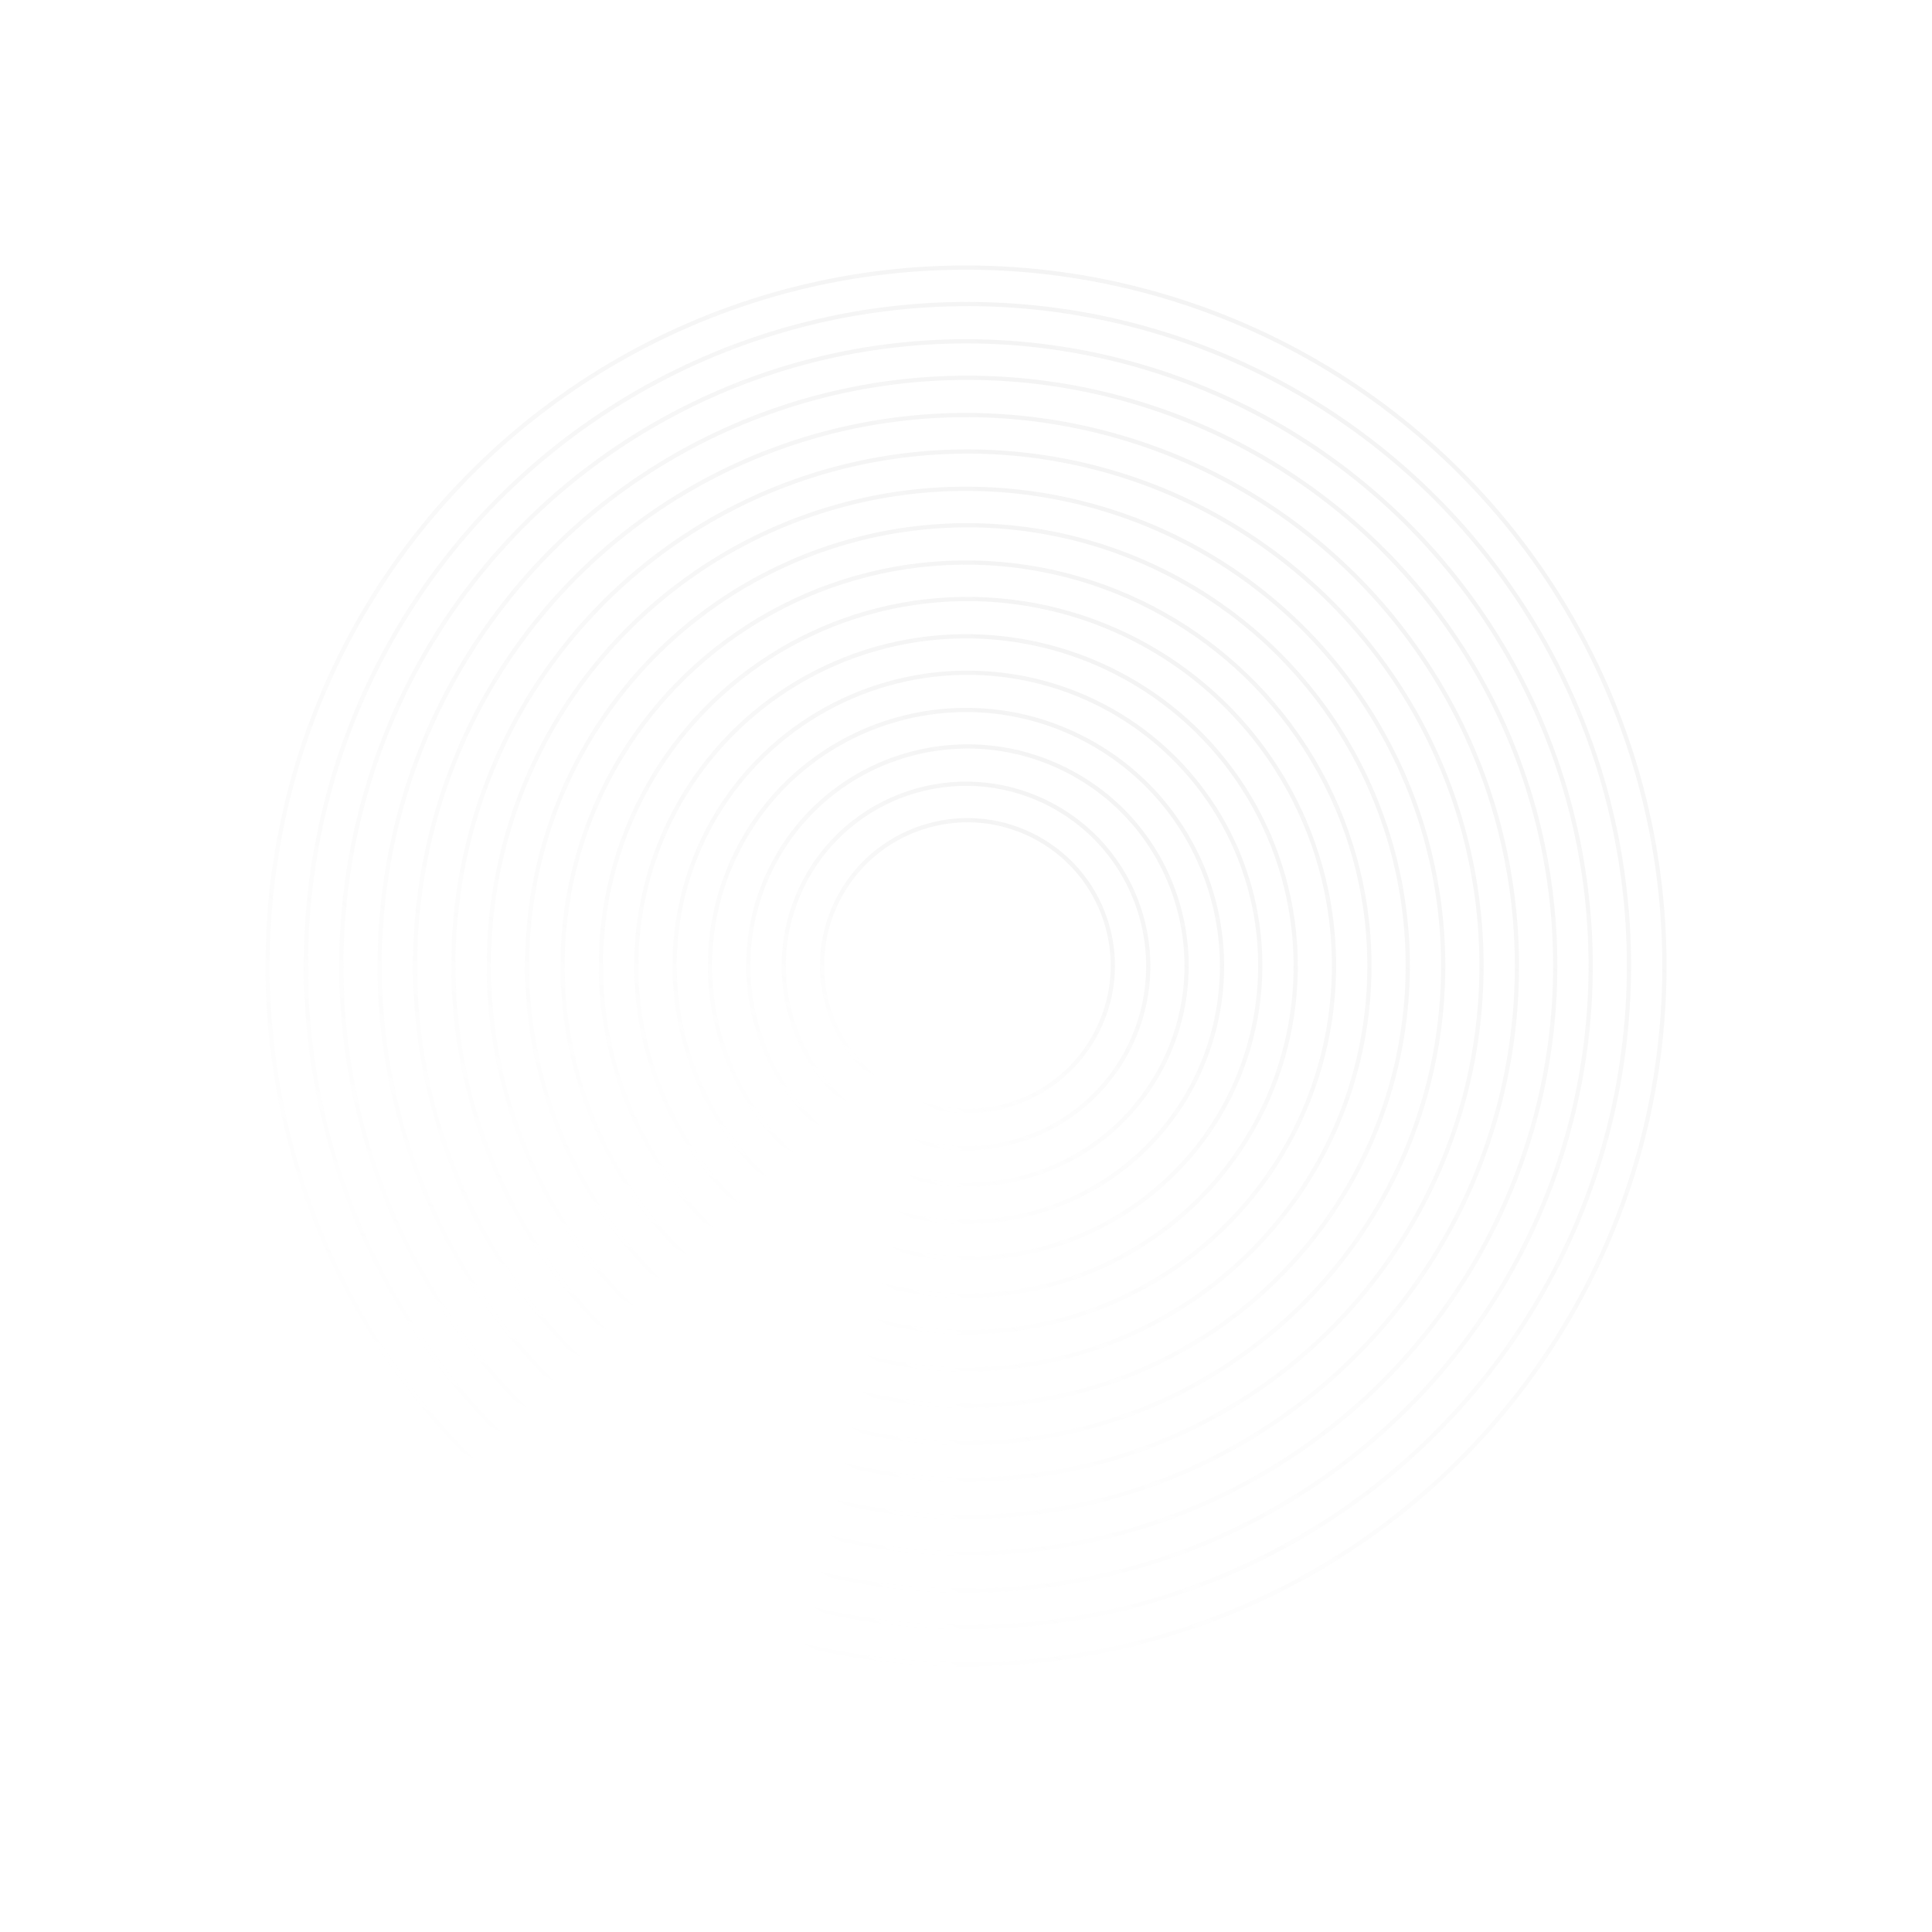 <svg width="917" height="917" viewBox="0 0 917 917" fill="none" xmlns="http://www.w3.org/2000/svg">
<g opacity="0.1">
<circle cx="459.18" cy="458.308" r="139" transform="rotate(-150.782 459.18 458.308)" stroke="url(#paint0_linear)" stroke-width="2"/>
<circle cx="458.5" cy="458.5" r="121.5" transform="rotate(-150.782 458.5 458.5)" stroke="url(#paint1_linear)" stroke-width="2"/>
<circle cx="459.18" cy="458.308" r="104" transform="rotate(-150.782 459.18 458.308)" stroke="url(#paint2_linear)" stroke-width="2"/>
<circle cx="458.5" cy="458.5" r="86.5" transform="rotate(-150.782 458.5 458.5)" stroke="url(#paint3_linear)" stroke-width="2"/>
<circle cx="459.18" cy="458.308" r="69" transform="rotate(-150.782 459.18 458.308)" stroke="url(#paint4_linear)" stroke-width="2"/>
<circle cx="458.5" cy="458.5" r="156.5" transform="rotate(-150.782 458.5 458.5)" stroke="url(#paint5_linear)" stroke-width="2"/>
<circle cx="459.18" cy="458.308" r="174" transform="rotate(-150.782 459.18 458.308)" stroke="url(#paint6_linear)" stroke-width="2"/>
<circle cx="458.5" cy="458.5" r="191.5" transform="rotate(-150.782 458.5 458.5)" stroke="url(#paint7_linear)" stroke-width="2"/>
<circle cx="459.18" cy="458.308" r="209" transform="rotate(-150.782 459.18 458.308)" stroke="url(#paint8_linear)" stroke-width="2"/>
<circle cx="458.5" cy="458.5" r="226.5" transform="rotate(-150.782 458.5 458.5)" stroke="url(#paint9_linear)" stroke-width="2"/>
<circle cx="459.18" cy="458.308" r="244" transform="rotate(-150.782 459.18 458.308)" stroke="url(#paint10_linear)" stroke-width="2"/>
<circle cx="458.5" cy="458.5" r="261.5" transform="rotate(-150.782 458.5 458.5)" stroke="url(#paint11_linear)" stroke-width="2"/>
<circle cx="459.18" cy="458.308" r="279" transform="rotate(-150.782 459.18 458.308)" stroke="url(#paint12_linear)" stroke-width="2"/>
<circle cx="458.5" cy="458.5" r="296.5" transform="rotate(-150.782 458.5 458.5)" stroke="url(#paint13_linear)" stroke-width="2"/>
<circle cx="459.18" cy="458.308" r="314" transform="rotate(-150.782 459.18 458.308)" stroke="url(#paint14_linear)" stroke-width="2"/>
<circle cx="458.5" cy="458.5" r="331.5" transform="rotate(-150.782 458.5 458.5)" stroke="url(#paint15_linear)" stroke-width="2"/>
</g>
<defs>
<linearGradient id="paint0_linear" x1="459.18" y1="318.308" x2="459.18" y2="598.308" gradientUnits="userSpaceOnUse">
<stop stop-color="#9A9A9A" stop-opacity="0"/>
<stop offset="1" stop-color="#8E8E8E"/>
</linearGradient>
<linearGradient id="paint1_linear" x1="458.5" y1="336" x2="458.5" y2="581" gradientUnits="userSpaceOnUse">
<stop stop-color="#9A9A9A" stop-opacity="0"/>
<stop offset="1" stop-color="#8E8E8E"/>
</linearGradient>
<linearGradient id="paint2_linear" x1="459.18" y1="353.308" x2="459.18" y2="563.308" gradientUnits="userSpaceOnUse">
<stop stop-color="#9A9A9A" stop-opacity="0"/>
<stop offset="1" stop-color="#8E8E8E"/>
</linearGradient>
<linearGradient id="paint3_linear" x1="458.5" y1="371" x2="458.5" y2="546" gradientUnits="userSpaceOnUse">
<stop stop-color="#9A9A9A" stop-opacity="0"/>
<stop offset="1" stop-color="#8E8E8E"/>
</linearGradient>
<linearGradient id="paint4_linear" x1="459.18" y1="388.308" x2="459.18" y2="528.308" gradientUnits="userSpaceOnUse">
<stop stop-color="#9A9A9A" stop-opacity="0"/>
<stop offset="1" stop-color="#8E8E8E"/>
</linearGradient>
<linearGradient id="paint5_linear" x1="458.5" y1="301" x2="458.5" y2="616" gradientUnits="userSpaceOnUse">
<stop stop-color="#9A9A9A" stop-opacity="0"/>
<stop offset="1" stop-color="#8E8E8E"/>
</linearGradient>
<linearGradient id="paint6_linear" x1="459.18" y1="283.308" x2="459.18" y2="633.308" gradientUnits="userSpaceOnUse">
<stop stop-color="#9A9A9A" stop-opacity="0"/>
<stop offset="1" stop-color="#8E8E8E"/>
</linearGradient>
<linearGradient id="paint7_linear" x1="458.5" y1="266" x2="458.5" y2="651" gradientUnits="userSpaceOnUse">
<stop stop-color="#9A9A9A" stop-opacity="0"/>
<stop offset="1" stop-color="#8E8E8E"/>
</linearGradient>
<linearGradient id="paint8_linear" x1="459.18" y1="248.308" x2="459.18" y2="668.308" gradientUnits="userSpaceOnUse">
<stop stop-color="#9A9A9A" stop-opacity="0"/>
<stop offset="1" stop-color="#8E8E8E"/>
</linearGradient>
<linearGradient id="paint9_linear" x1="458.5" y1="231" x2="458.5" y2="686" gradientUnits="userSpaceOnUse">
<stop stop-color="#9A9A9A" stop-opacity="0"/>
<stop offset="1" stop-color="#8E8E8E"/>
</linearGradient>
<linearGradient id="paint10_linear" x1="459.18" y1="213.308" x2="459.18" y2="703.308" gradientUnits="userSpaceOnUse">
<stop stop-color="#9A9A9A" stop-opacity="0"/>
<stop offset="1" stop-color="#8E8E8E"/>
</linearGradient>
<linearGradient id="paint11_linear" x1="458.5" y1="196" x2="458.5" y2="721" gradientUnits="userSpaceOnUse">
<stop stop-color="#9A9A9A" stop-opacity="0"/>
<stop offset="1" stop-color="#8E8E8E"/>
</linearGradient>
<linearGradient id="paint12_linear" x1="459.18" y1="178.308" x2="459.18" y2="738.308" gradientUnits="userSpaceOnUse">
<stop stop-color="#9A9A9A" stop-opacity="0"/>
<stop offset="1" stop-color="#8E8E8E"/>
</linearGradient>
<linearGradient id="paint13_linear" x1="458.5" y1="161" x2="458.5" y2="756" gradientUnits="userSpaceOnUse">
<stop stop-color="#9A9A9A" stop-opacity="0"/>
<stop offset="1" stop-color="#8E8E8E"/>
</linearGradient>
<linearGradient id="paint14_linear" x1="459.18" y1="143.308" x2="459.18" y2="773.308" gradientUnits="userSpaceOnUse">
<stop stop-color="#9A9A9A" stop-opacity="0"/>
<stop offset="1" stop-color="#8E8E8E"/>
</linearGradient>
<linearGradient id="paint15_linear" x1="458.5" y1="126" x2="458.5" y2="791" gradientUnits="userSpaceOnUse">
<stop stop-color="#9A9A9A" stop-opacity="0"/>
<stop offset="1" stop-color="#8E8E8E"/>
</linearGradient>
</defs>
</svg>
